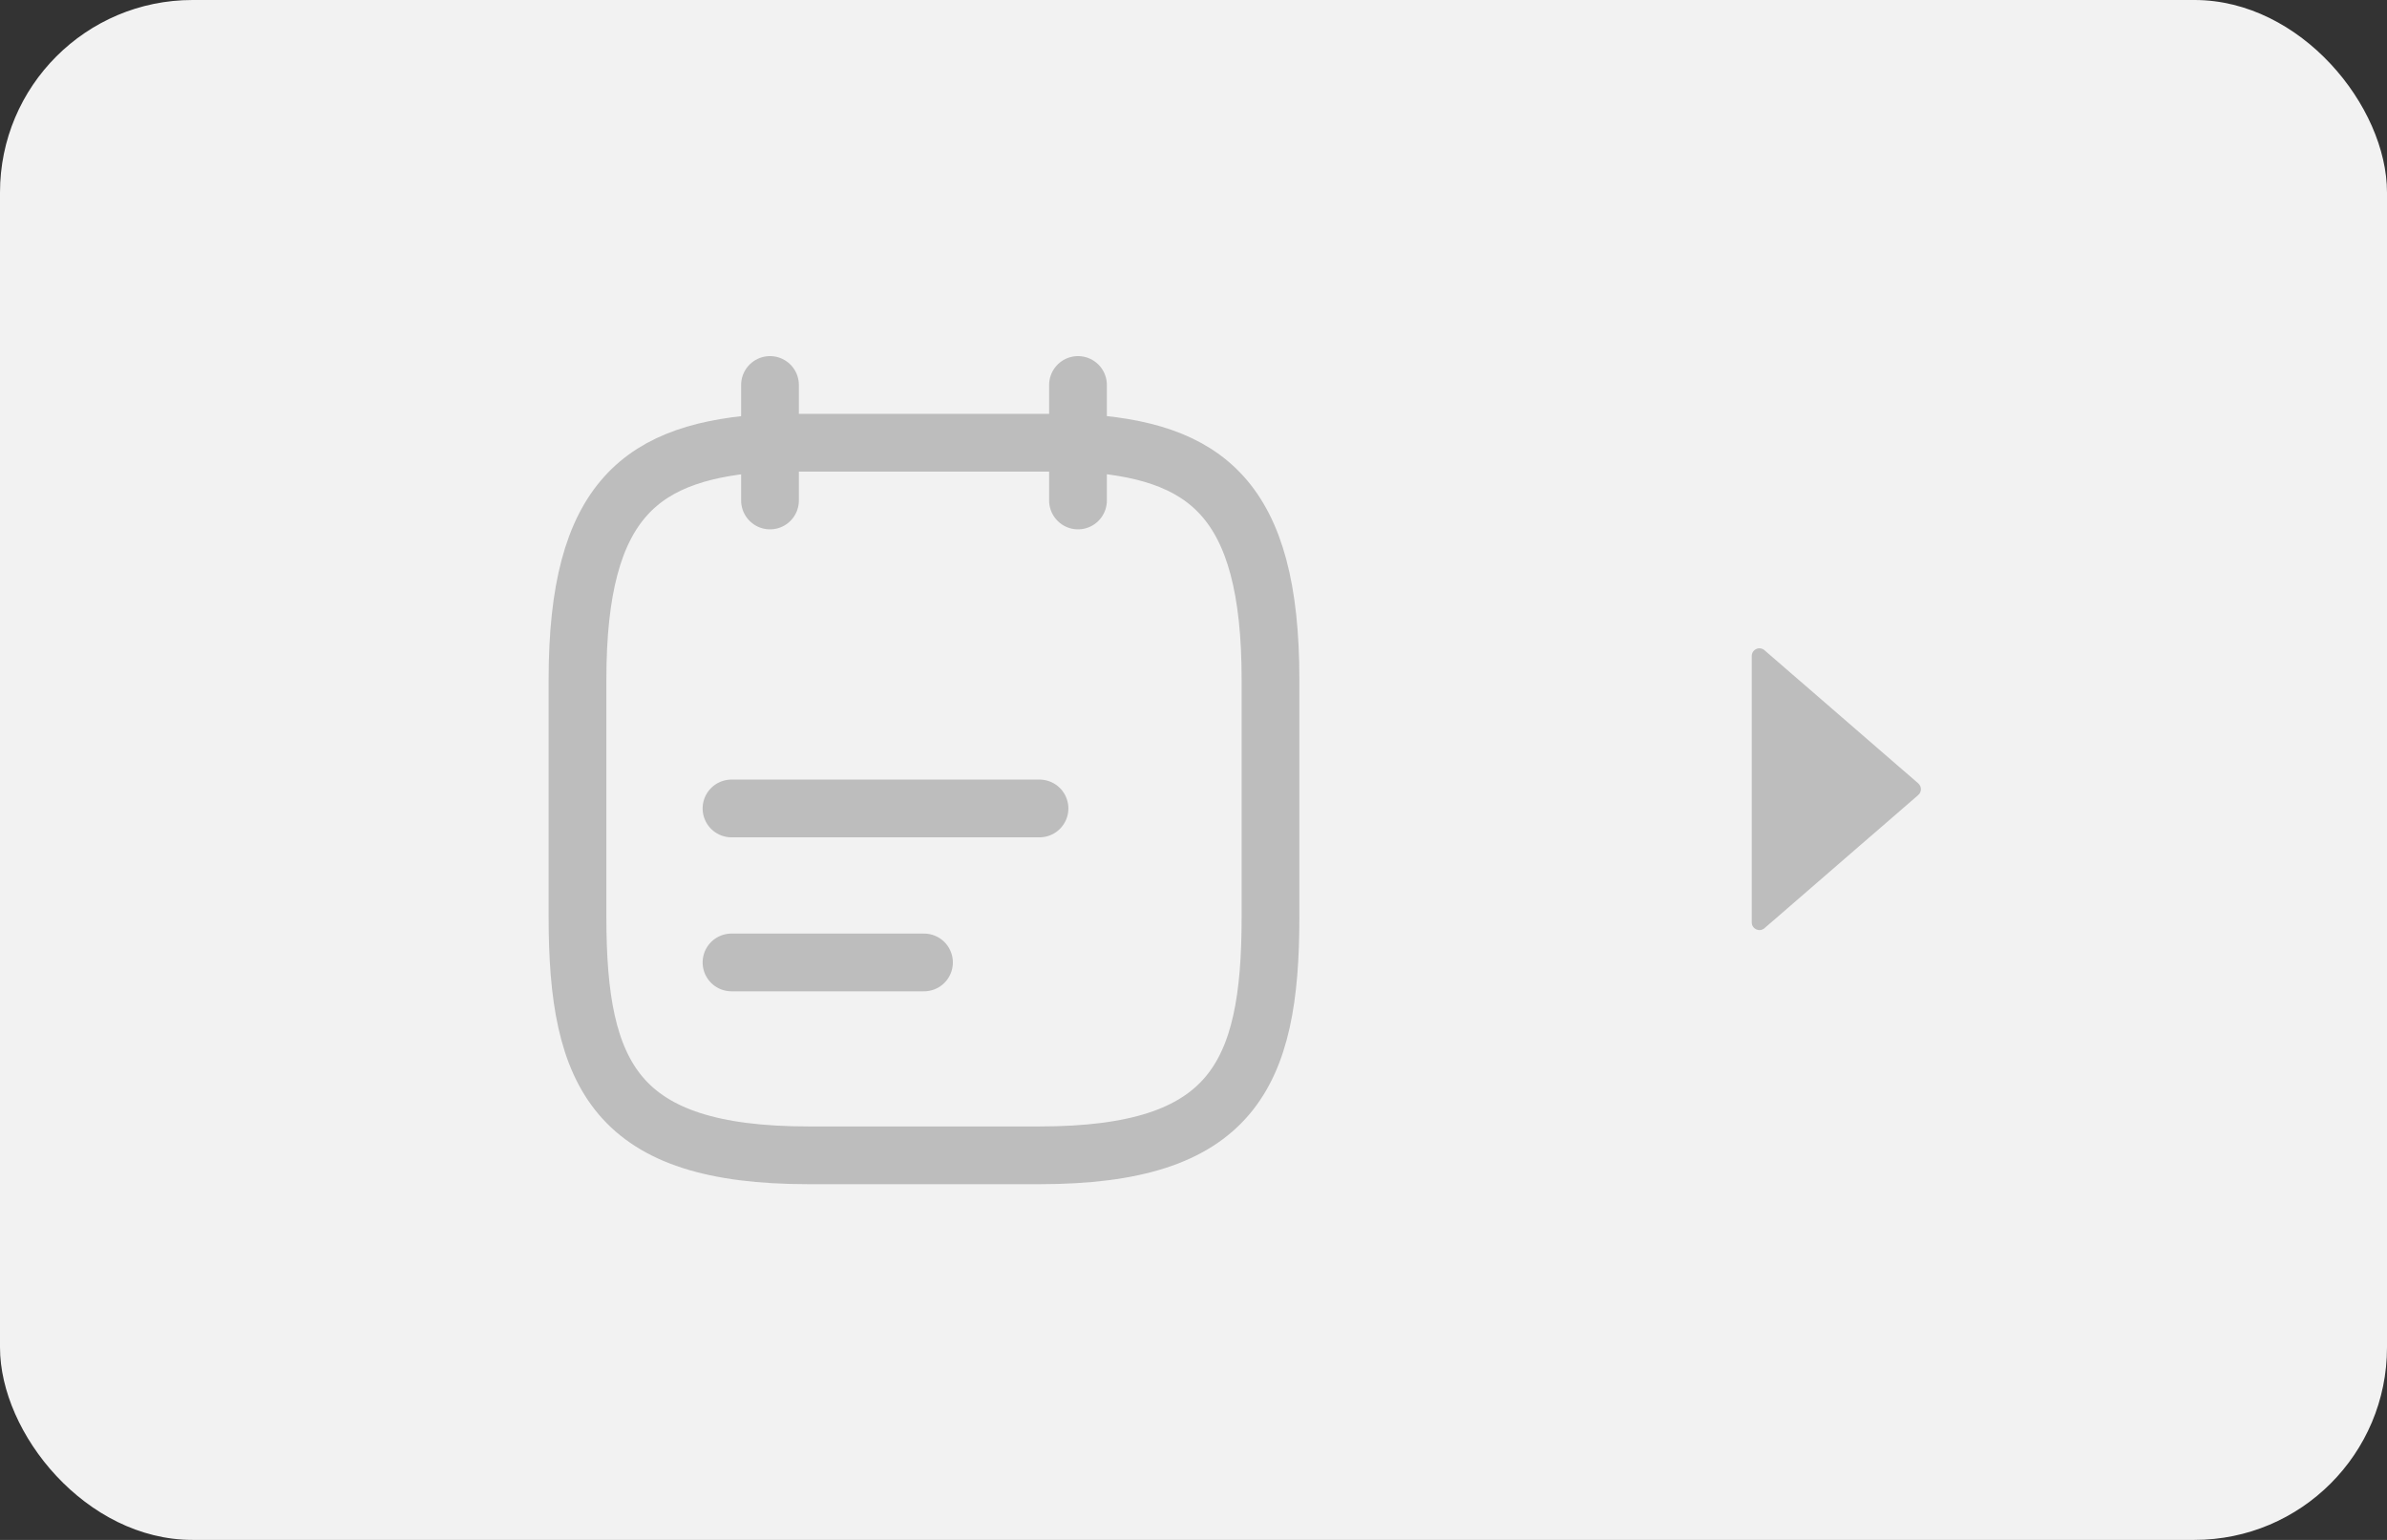 <svg width="62" height="40" viewBox="0 0 62 40" fill="none" xmlns="http://www.w3.org/2000/svg">
<rect x="0" y="0" width="62" height="40" fill="#333333" stroke="none"/>
<rect width="62" height="40" rx="5" fill="#F2F2F2"/>
<path d="M20 10V13" stroke="#BDBDBD" stroke-width="1.5" stroke-miterlimit="10" stroke-linecap="round" stroke-linejoin="round"/>
<path d="M28 10V13" stroke="#BDBDBD" stroke-width="1.5" stroke-miterlimit="10" stroke-linecap="round" stroke-linejoin="round"/>
<path d="M19 21H27" stroke="#BDBDBD" stroke-width="1.5" stroke-miterlimit="10" stroke-linecap="round" stroke-linejoin="round"/>
<path d="M19 25H24" stroke="#BDBDBD" stroke-width="1.5" stroke-miterlimit="10" stroke-linecap="round" stroke-linejoin="round"/>
<path d="M28 11.5C31.33 11.68 33 12.95 33 17.65V23.83C33 27.95 32 30.01 27 30.01H21C16 30.01 15 27.95 15 23.83V17.65C15 12.95 16.67 11.69 20 11.5H28Z" stroke="#BDBDBD" stroke-width="1.5" stroke-miterlimit="10" stroke-linecap="round" stroke-linejoin="round"/>
<path d="M49.825 20.651C49.917 20.571 49.917 20.429 49.825 20.349L45.831 16.89C45.701 16.777 45.5 16.869 45.5 17.041L45.5 23.959C45.5 24.131 45.701 24.223 45.831 24.11L49.825 20.651Z" fill="#BDBDBD"/>
</svg>
